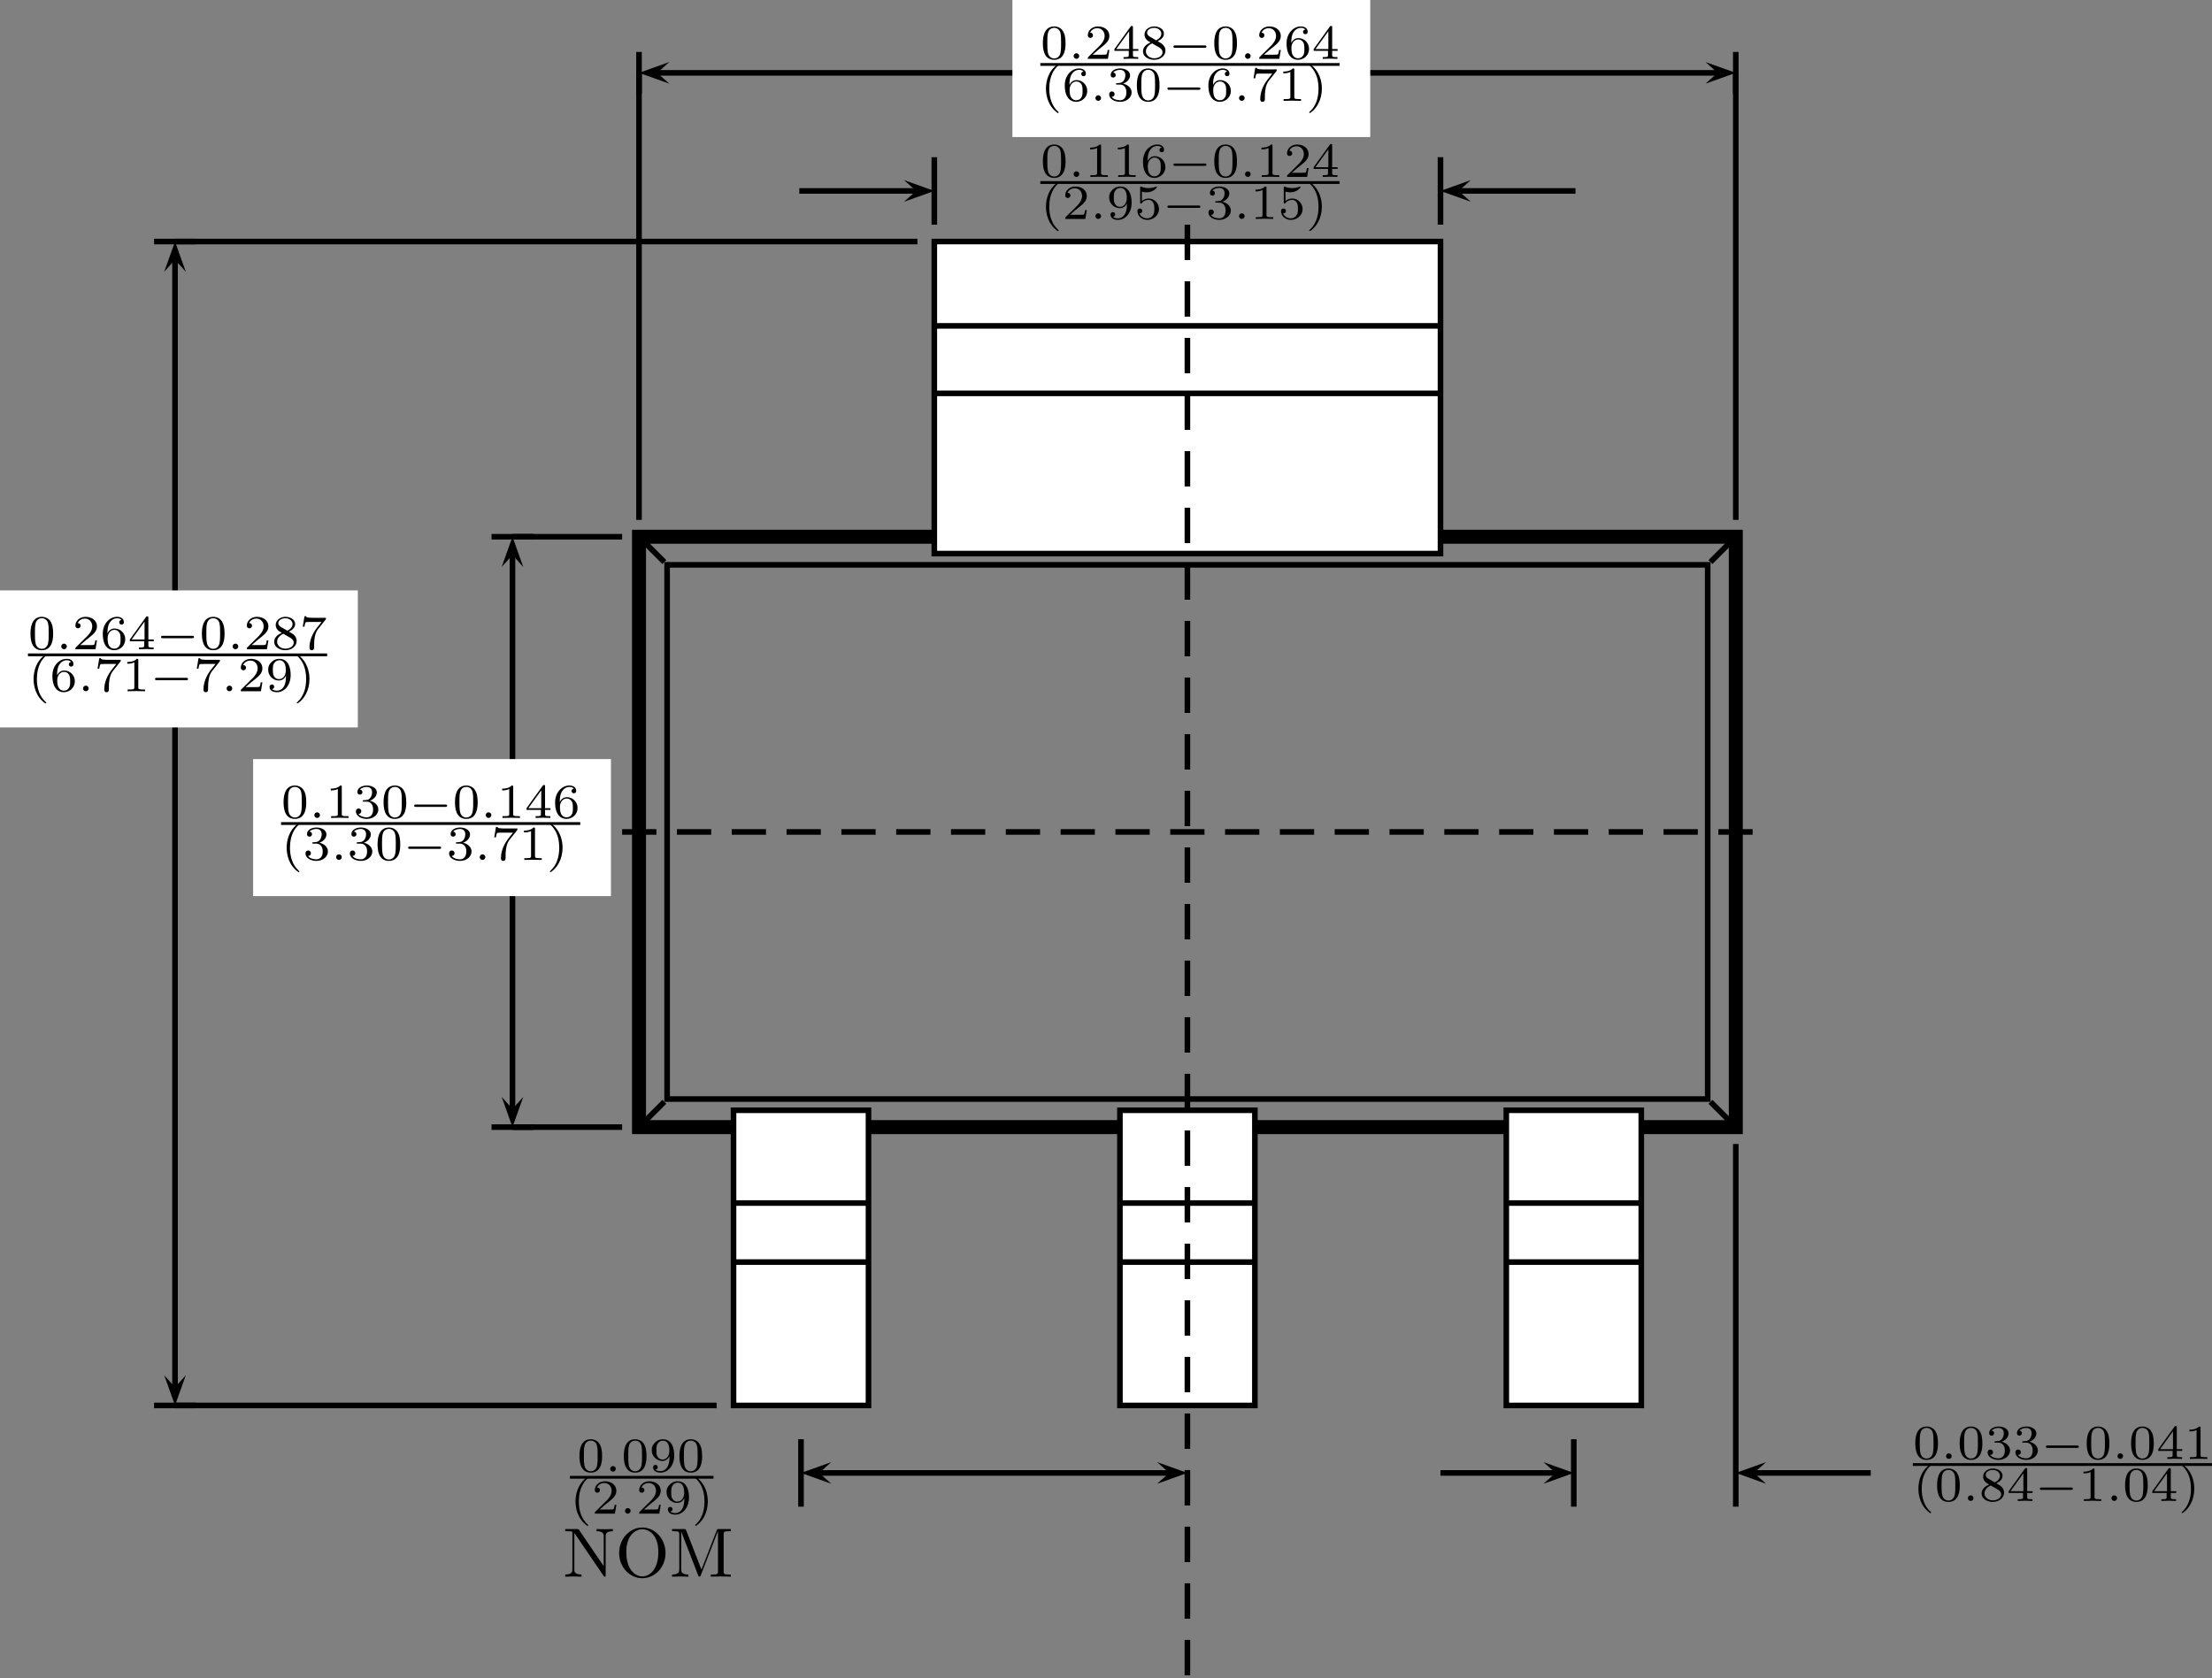 <?xml version='1.0' encoding='UTF-8'?>
<!-- This file was generated by dvisvgm 1.14.2 -->
<svg height='239.704pt' version='1.1' viewBox='-71.559 -48.832 315.871 239.704' width='315.871pt' xmlns='http://www.w3.org/2000/svg' xmlns:xlink='http://www.w3.org/1999/xlink'>
<rect x="-71.559" y="-48.832" width="315.871" height="239.704" fill="#808080" stroke="none"/>
<defs>
<clipPath id='clip1'>
<path d='M-72 197V-72.293H253.985V197Z'/>
</clipPath>
<path d='M1.583 -0.398C1.583 -0.649 1.374 -0.802 1.186 -0.802C0.955 -0.802 0.781 -0.614 0.781 -0.404C0.781 -0.153 0.99 0 1.179 0C1.409 0 1.583 -0.188 1.583 -0.398Z' id='g1-58'/>
<path d='M5.189 -1.576C5.3 -1.576 5.468 -1.576 5.468 -1.743C5.468 -1.918 5.307 -1.918 5.189 -1.918H1.032C0.921 -1.918 0.753 -1.918 0.753 -1.75C0.753 -1.576 0.914 -1.576 1.032 -1.576H5.189Z' id='g0-0'/>
<path d='M2.476 -5.23C1.151 -4.296 0.802 -2.817 0.802 -1.75C0.802 -0.767 1.095 0.76 2.476 1.736C2.532 1.736 2.615 1.736 2.615 1.653C2.615 1.611 2.594 1.597 2.545 1.548C1.618 0.711 1.276 -0.474 1.276 -1.743C1.276 -3.626 1.995 -4.547 2.566 -5.063C2.594 -5.091 2.615 -5.112 2.615 -5.147C2.615 -5.23 2.532 -5.23 2.476 -5.23Z' id='g3-40'/>
<path d='M0.628 -5.23C0.579 -5.23 0.495 -5.23 0.495 -5.147C0.495 -5.112 0.516 -5.091 0.558 -5.042C1.158 -4.491 1.827 -3.55 1.827 -1.75C1.827 -0.293 1.374 0.809 0.621 1.492C0.502 1.611 0.495 1.618 0.495 1.653S0.516 1.736 0.586 1.736C0.669 1.736 1.332 1.276 1.792 0.404C2.099 -0.174 2.301 -0.928 2.301 -1.743C2.301 -2.727 2.008 -4.254 0.628 -5.23Z' id='g3-41'/>
<path d='M3.599 -2.225C3.599 -2.992 3.508 -3.543 3.187 -4.031C2.971 -4.352 2.538 -4.631 1.981 -4.631C0.363 -4.631 0.363 -2.727 0.363 -2.225S0.363 0.139 1.981 0.139S3.599 -1.723 3.599 -2.225ZM1.981 -0.056C1.66 -0.056 1.234 -0.244 1.095 -0.816C0.997 -1.227 0.997 -1.799 0.997 -2.315C0.997 -2.824 0.997 -3.354 1.102 -3.738C1.248 -4.289 1.695 -4.435 1.981 -4.435C2.357 -4.435 2.72 -4.205 2.845 -3.801C2.957 -3.424 2.964 -2.922 2.964 -2.315C2.964 -1.799 2.964 -1.283 2.873 -0.844C2.734 -0.209 2.26 -0.056 1.981 -0.056Z' id='g3-48'/>
<path d='M2.336 -4.435C2.336 -4.624 2.322 -4.631 2.127 -4.631C1.681 -4.191 1.046 -4.184 0.76 -4.184V-3.933C0.928 -3.933 1.388 -3.933 1.771 -4.129V-0.572C1.771 -0.342 1.771 -0.251 1.074 -0.251H0.809V0C0.934 -0.007 1.792 -0.028 2.05 -0.028C2.267 -0.028 3.145 -0.007 3.299 0V-0.251H3.034C2.336 -0.251 2.336 -0.342 2.336 -0.572V-4.435Z' id='g3-49'/>
<path d='M3.522 -1.269H3.285C3.264 -1.116 3.194 -0.704 3.103 -0.635C3.048 -0.593 2.511 -0.593 2.413 -0.593H1.13C1.862 -1.241 2.106 -1.437 2.525 -1.764C3.041 -2.176 3.522 -2.608 3.522 -3.271C3.522 -4.115 2.783 -4.631 1.89 -4.631C1.025 -4.631 0.439 -4.024 0.439 -3.382C0.439 -3.027 0.739 -2.992 0.809 -2.992C0.976 -2.992 1.179 -3.11 1.179 -3.361C1.179 -3.487 1.13 -3.731 0.767 -3.731C0.983 -4.226 1.458 -4.38 1.785 -4.38C2.483 -4.38 2.845 -3.836 2.845 -3.271C2.845 -2.664 2.413 -2.183 2.19 -1.932L0.509 -0.272C0.439 -0.209 0.439 -0.195 0.439 0H3.313L3.522 -1.269Z' id='g3-50'/>
<path d='M1.904 -2.329C2.448 -2.329 2.838 -1.953 2.838 -1.206C2.838 -0.342 2.336 -0.084 1.932 -0.084C1.653 -0.084 1.039 -0.16 0.746 -0.572C1.074 -0.586 1.151 -0.816 1.151 -0.962C1.151 -1.186 0.983 -1.346 0.767 -1.346C0.572 -1.346 0.377 -1.227 0.377 -0.941C0.377 -0.286 1.102 0.139 1.946 0.139C2.915 0.139 3.585 -0.509 3.585 -1.206C3.585 -1.75 3.138 -2.294 2.371 -2.455C3.103 -2.72 3.368 -3.243 3.368 -3.668C3.368 -4.219 2.734 -4.631 1.96 -4.631S0.593 -4.254 0.593 -3.696C0.593 -3.459 0.746 -3.327 0.955 -3.327C1.172 -3.327 1.311 -3.487 1.311 -3.682C1.311 -3.884 1.172 -4.031 0.955 -4.045C1.2 -4.352 1.681 -4.428 1.939 -4.428C2.253 -4.428 2.692 -4.275 2.692 -3.668C2.692 -3.375 2.594 -3.055 2.413 -2.838C2.183 -2.573 1.988 -2.559 1.639 -2.538C1.465 -2.525 1.451 -2.525 1.416 -2.518C1.402 -2.518 1.346 -2.504 1.346 -2.427C1.346 -2.329 1.409 -2.329 1.527 -2.329H1.904Z' id='g3-51'/>
<path d='M3.689 -1.144V-1.395H2.915V-4.505C2.915 -4.652 2.915 -4.7 2.762 -4.7C2.678 -4.7 2.65 -4.7 2.58 -4.603L0.272 -1.395V-1.144H2.322V-0.572C2.322 -0.335 2.322 -0.251 1.757 -0.251H1.569V0C1.918 -0.014 2.364 -0.028 2.615 -0.028C2.873 -0.028 3.32 -0.014 3.668 0V-0.251H3.48C2.915 -0.251 2.915 -0.335 2.915 -0.572V-1.144H3.689ZM2.371 -3.947V-1.395H0.53L2.371 -3.947Z' id='g3-52'/>
<path d='M1.081 -3.891C1.437 -3.801 1.646 -3.801 1.757 -3.801C2.678 -3.801 3.222 -4.428 3.222 -4.533C3.222 -4.61 3.173 -4.631 3.138 -4.631C3.124 -4.631 3.11 -4.631 3.082 -4.61C2.915 -4.547 2.545 -4.407 2.029 -4.407C1.834 -4.407 1.465 -4.421 1.011 -4.596C0.941 -4.631 0.928 -4.631 0.921 -4.631C0.83 -4.631 0.83 -4.554 0.83 -4.442V-2.385C0.83 -2.267 0.83 -2.183 0.941 -2.183C1.004 -2.183 1.011 -2.197 1.081 -2.28C1.381 -2.664 1.806 -2.72 2.05 -2.72C2.469 -2.72 2.657 -2.385 2.692 -2.329C2.817 -2.099 2.859 -1.834 2.859 -1.43C2.859 -1.22 2.859 -0.809 2.65 -0.502C2.476 -0.251 2.176 -0.084 1.834 -0.084C1.381 -0.084 0.914 -0.335 0.739 -0.795C1.004 -0.774 1.137 -0.948 1.137 -1.137C1.137 -1.437 0.879 -1.492 0.788 -1.492C0.774 -1.492 0.439 -1.492 0.439 -1.116C0.439 -0.488 1.011 0.139 1.848 0.139C2.741 0.139 3.522 -0.523 3.522 -1.402C3.522 -2.19 2.922 -2.915 2.057 -2.915C1.75 -2.915 1.388 -2.838 1.081 -2.573V-3.891Z' id='g3-53'/>
<path d='M1.046 -2.28C1.046 -2.852 1.095 -3.368 1.36 -3.794C1.597 -4.17 1.974 -4.428 2.42 -4.428C2.629 -4.428 2.908 -4.373 3.048 -4.184C2.873 -4.17 2.727 -4.052 2.727 -3.85C2.727 -3.675 2.845 -3.522 3.055 -3.522S3.389 -3.661 3.389 -3.864C3.389 -4.268 3.096 -4.631 2.406 -4.631C1.402 -4.631 0.377 -3.71 0.377 -2.211C0.377 -0.404 1.227 0.139 1.995 0.139C2.845 0.139 3.585 -0.509 3.585 -1.423C3.585 -2.308 2.88 -2.964 2.064 -2.964C1.506 -2.964 1.2 -2.594 1.046 -2.28ZM1.995 -0.084C1.646 -0.084 1.374 -0.286 1.227 -0.593C1.123 -0.802 1.067 -1.151 1.067 -1.569C1.067 -2.246 1.471 -2.769 2.029 -2.769C2.35 -2.769 2.566 -2.643 2.741 -2.385C2.908 -2.12 2.915 -1.827 2.915 -1.423C2.915 -1.025 2.915 -0.732 2.727 -0.46C2.559 -0.216 2.336 -0.084 1.995 -0.084Z' id='g3-54'/>
<path d='M3.731 -4.212C3.801 -4.296 3.801 -4.31 3.801 -4.491H1.974C1.695 -4.491 1.618 -4.498 1.367 -4.519C1.004 -4.547 0.99 -4.596 0.969 -4.714H0.732L0.488 -3.222H0.725C0.739 -3.327 0.809 -3.787 0.921 -3.857C0.976 -3.898 1.541 -3.898 1.646 -3.898H3.166C2.943 -3.605 2.587 -3.173 2.441 -2.978C1.527 -1.778 1.444 -0.669 1.444 -0.258C1.444 -0.181 1.444 0.139 1.771 0.139C2.106 0.139 2.106 -0.174 2.106 -0.265V-0.544C2.106 -1.897 2.385 -2.518 2.685 -2.894L3.731 -4.212Z' id='g3-55'/>
<path d='M2.476 -2.518C3.02 -2.783 3.368 -3.11 3.368 -3.592C3.368 -4.268 2.664 -4.631 1.988 -4.631C1.22 -4.631 0.593 -4.129 0.593 -3.466C0.593 -3.138 0.746 -2.901 0.872 -2.762C0.997 -2.615 1.046 -2.587 1.458 -2.343C1.067 -2.176 0.377 -1.799 0.377 -1.067C0.377 -0.293 1.179 0.139 1.974 0.139C2.859 0.139 3.585 -0.425 3.585 -1.179C3.585 -1.639 3.313 -2.029 2.908 -2.267C2.817 -2.322 2.573 -2.462 2.476 -2.518ZM1.339 -3.18C1.158 -3.285 0.962 -3.473 0.962 -3.731C0.962 -4.17 1.471 -4.428 1.974 -4.428C2.518 -4.428 2.999 -4.087 2.999 -3.592C2.999 -2.971 2.273 -2.657 2.26 -2.657S2.232 -2.664 2.183 -2.692L1.339 -3.18ZM1.681 -2.211L2.636 -1.66C2.817 -1.555 3.166 -1.346 3.166 -0.934C3.166 -0.411 2.587 -0.084 1.988 -0.084C1.346 -0.084 0.795 -0.495 0.795 -1.067C0.795 -1.583 1.179 -1.981 1.681 -2.211Z' id='g3-56'/>
<path d='M2.915 -2.078C2.915 -0.349 2.057 -0.084 1.639 -0.084C1.485 -0.084 1.116 -0.098 0.928 -0.314C1.213 -0.342 1.234 -0.579 1.234 -0.642C1.234 -0.816 1.116 -0.969 0.907 -0.969S0.572 -0.83 0.572 -0.628C0.572 -0.153 0.969 0.139 1.646 0.139C2.643 0.139 3.585 -0.802 3.585 -2.294C3.585 -4.024 2.817 -4.631 2.001 -4.631C1.771 -4.631 1.29 -4.596 0.893 -4.205C0.656 -3.975 0.377 -3.703 0.377 -3.075C0.377 -2.19 1.081 -1.534 1.897 -1.534C2.455 -1.534 2.755 -1.904 2.915 -2.218V-2.078ZM1.932 -1.73C1.66 -1.73 1.402 -1.82 1.206 -2.141C1.046 -2.399 1.046 -2.692 1.046 -3.075C1.046 -3.48 1.046 -3.759 1.248 -4.038C1.416 -4.282 1.646 -4.428 2.008 -4.428C2.364 -4.428 2.573 -4.205 2.685 -4.024C2.873 -3.731 2.894 -3.243 2.894 -2.999C2.894 -2.092 2.371 -1.73 1.932 -1.73Z' id='g3-57'/>
<path d='M2.401 -6.585C2.311 -6.804 2.281 -6.804 2.052 -6.804H0.369V-6.496H0.608C1.375 -6.496 1.395 -6.386 1.395 -6.027V-1.046C1.395 -0.777 1.395 -0.309 0.369 -0.309V0C0.717 -0.01 1.205 -0.03 1.534 -0.03S2.351 -0.01 2.7 0V-0.309C1.674 -0.309 1.674 -0.777 1.674 -1.046V-6.416H1.684L4.085 -0.219C4.135 -0.09 4.184 0 4.284 0C4.394 0 4.423 -0.08 4.463 -0.189L6.914 -6.496H6.924V-0.777C6.924 -0.418 6.904 -0.309 6.137 -0.309H5.898V0C6.266 -0.03 6.944 -0.03 7.332 -0.03S8.389 -0.03 8.757 0V-0.309H8.518C7.751 -0.309 7.731 -0.418 7.731 -0.777V-6.027C7.731 -6.386 7.751 -6.496 8.518 -6.496H8.757V-6.804H7.073C6.814 -6.804 6.814 -6.795 6.745 -6.615L4.563 -1.006L2.401 -6.585Z' id='g2-77'/>
<path d='M2.311 -6.675C2.222 -6.795 2.212 -6.804 2.022 -6.804H0.329V-6.496H0.618C0.767 -6.496 0.966 -6.486 1.116 -6.476C1.345 -6.446 1.355 -6.436 1.355 -6.247V-1.046C1.355 -0.777 1.355 -0.309 0.329 -0.309V0C0.677 -0.01 1.166 -0.03 1.494 -0.03S2.311 -0.01 2.66 0V-0.309C1.634 -0.309 1.634 -0.777 1.634 -1.046V-6.227C1.684 -6.177 1.694 -6.167 1.734 -6.107L5.798 -0.13C5.888 -0.01 5.898 0 5.968 0C6.107 0 6.107 -0.07 6.107 -0.259V-5.758C6.107 -6.027 6.107 -6.496 7.133 -6.496V-6.804C6.785 -6.795 6.296 -6.775 5.968 -6.775S5.151 -6.795 4.802 -6.804V-6.496C5.828 -6.496 5.828 -6.027 5.828 -5.758V-1.504L2.311 -6.675Z' id='g2-78'/>
<path d='M7.183 -3.377C7.183 -5.41 5.679 -7.024 3.865 -7.024C2.082 -7.024 0.558 -5.43 0.558 -3.377C0.558 -1.335 2.092 0.219 3.865 0.219C5.679 0.219 7.183 -1.365 7.183 -3.377ZM3.875 -0.04C2.919 -0.04 1.584 -0.917 1.584 -3.517C1.584 -6.097 3.039 -6.775 3.865 -6.775C4.732 -6.775 6.157 -6.067 6.157 -3.517C6.157 -0.877 4.792 -0.04 3.875 -0.04Z' id='g2-79'/>
</defs>
<g id='page1'>
<path clip-path='url(#clip1)' d='M19.691 70V27.836H176.309V112.164H19.691Z' fill='none' stroke='#000000' stroke-miterlimit='10.037' stroke-width='2'/>
<path clip-path='url(#clip1)' d='M23.703 70V31.848H172.297V108.152H23.703Z' fill='none' stroke='#000000' stroke-miterlimit='10.037' stroke-width='0.8'/>
<path clip-path='url(#clip1)' d='M23.305 108.551L19.691 112.164' fill='none' stroke='#000000' stroke-miterlimit='10.037' stroke-width='0.8'/>
<path clip-path='url(#clip1)' d='M23.305 31.449L19.691 27.836' fill='none' stroke='#000000' stroke-miterlimit='10.037' stroke-width='0.8'/>
<path clip-path='url(#clip1)' d='M172.695 108.551L176.309 112.164' fill='none' stroke='#000000' stroke-miterlimit='10.037' stroke-width='0.8'/>
<path clip-path='url(#clip1)' d='M172.695 31.449L176.309 27.836' fill='none' stroke='#000000' stroke-miterlimit='10.037' stroke-width='0.8'/>
<path clip-path='url(#clip1)' d='M61.859 7.957V-14.332H134.141V30.242H61.859Z' fill='#ffffff'/>
<path clip-path='url(#clip1)' d='M61.859 7.957V-14.332H134.141V30.242H61.859Z' fill='none' stroke='#000000' stroke-miterlimit='10.037' stroke-width='0.8'/>
<path clip-path='url(#clip1)' d='M61.859 7.355H134.141' fill='none' stroke='#000000' stroke-miterlimit='10.037' stroke-width='0.8'/>
<path clip-path='url(#clip1)' d='M61.859 -2.285H134.141' fill='none' stroke='#000000' stroke-miterlimit='10.037' stroke-width='0.8'/>
<path clip-path='url(#clip1)' d='M33.188 130.84V109.758H52.461V151.922H33.188Z' fill='#ffffff'/>
<path clip-path='url(#clip1)' d='M33.188 130.84V109.758H52.461V151.922H33.188Z' fill='none' stroke='#000000' stroke-miterlimit='10.037' stroke-width='0.8'/>
<path clip-path='url(#clip1)' d='M33.188 131.441H52.461' fill='none' stroke='#000000' stroke-miterlimit='10.037' stroke-width='0.8'/>
<path clip-path='url(#clip1)' d='M33.188 123.008H52.461' fill='none' stroke='#000000' stroke-miterlimit='10.037' stroke-width='0.8'/>
<path clip-path='url(#clip1)' d='M88.363 130.84V109.758H107.637V151.922H88.363Z' fill='#ffffff'/>
<path clip-path='url(#clip1)' d='M88.363 130.84V109.758H107.637V151.922H88.363Z' fill='none' stroke='#000000' stroke-miterlimit='10.037' stroke-width='0.8'/>
<path clip-path='url(#clip1)' d='M88.363 131.441H107.637' fill='none' stroke='#000000' stroke-miterlimit='10.037' stroke-width='0.8'/>
<path clip-path='url(#clip1)' d='M88.363 123.008H107.637' fill='none' stroke='#000000' stroke-miterlimit='10.037' stroke-width='0.8'/>
<path clip-path='url(#clip1)' d='M143.539 130.84V109.758H162.812V151.922H143.539Z' fill='#ffffff'/>
<path clip-path='url(#clip1)' d='M143.539 130.84V109.758H162.813V151.922H143.539Z' fill='none' stroke='#000000' stroke-miterlimit='10.037' stroke-width='0.8'/>
<path clip-path='url(#clip1)' d='M143.539 131.441H162.813' fill='none' stroke='#000000' stroke-miterlimit='10.037' stroke-width='0.8'/>
<path clip-path='url(#clip1)' d='M143.539 123.008H162.813' fill='none' stroke='#000000' stroke-miterlimit='10.037' stroke-width='0.8'/>
<path clip-path='url(#clip1)' d='M42.824 156.742V166.379' fill='none' stroke='#000000' stroke-miterlimit='10.037' stroke-width='0.8'/>
<path clip-path='url(#clip1)' d='M47.148 160.016L42.824 161.559L47.148 163.105L45.418 161.559'/>
<path clip-path='url(#clip1)' d='M93.676 163.105L98 161.559L93.676 160.016L95.406 161.559'/>
<path clip-path='url(#clip1)' d='M45.418 161.559H95.406' fill='none' stroke='#000000' stroke-miterlimit='10.037' stroke-width='0.8'/>
<g transform='matrix(1 0 0 1 -55.177 96.379)'>
<use x='66' xlink:href='#g3-48' y='65'/>
<use x='69.971' xlink:href='#g1-58' y='65'/>
<use x='72.337' xlink:href='#g3-48' y='65'/>
<use x='76.309' xlink:href='#g3-57' y='65'/>
<use x='80.28' xlink:href='#g3-48' y='65'/>
</g>
<rect height='0.398' transform='matrix(1 0 0 1 -55.177 96.379)' width='20.506' x='65' y='65.602'/>
<g transform='matrix(1 0 0 1 -55.177 96.379)'>
<use x='65' xlink:href='#g3-40' y='71'/>
<use x='68.113' xlink:href='#g3-50' y='71'/>
<use x='72.085' xlink:href='#g1-58' y='71'/>
<use x='74.451' xlink:href='#g3-50' y='71'/>
<use x='78.422' xlink:href='#g3-57' y='71'/>
<use x='82.393' xlink:href='#g3-41' y='71'/>
<use x='64' xlink:href='#g2-78' y='80'/>
<use x='71.472' xlink:href='#g2-79' y='80'/>
<use x='79.221' xlink:href='#g2-77' y='80'/>
</g>
<path clip-path='url(#clip1)' d='M153.176 156.742V166.379' fill='none' stroke='#000000' stroke-miterlimit='10.037' stroke-width='0.8'/>
<path clip-path='url(#clip1)' d='M148.852 163.105L153.176 161.559L148.852 160.016L150.582 161.559'/>
<path clip-path='url(#clip1)' d='M134.141 161.559H150.582' fill='none' stroke='#000000' stroke-miterlimit='10.037' stroke-width='0.8'/>
<path clip-path='url(#clip1)' d='M176.309 114.574V166.379' fill='none' stroke='#000000' stroke-miterlimit='10.037' stroke-width='0.8'/>
<path clip-path='url(#clip1)' d='M180.633 160.016L176.309 161.559L180.633 163.105L178.902 161.559'/>
<path clip-path='url(#clip1)' d='M178.902 161.559H195.582' fill='none' stroke='#000000' stroke-miterlimit='10.037' stroke-width='0.8'/>
<g transform='matrix(1 0 0 1 97.583 91.56)'>
<use x='104' xlink:href='#g3-48' y='68'/>
<use x='107.971' xlink:href='#g1-58' y='68'/>
<use x='110.337' xlink:href='#g3-48' y='68'/>
<use x='114.309' xlink:href='#g3-51' y='68'/>
<use x='118.28' xlink:href='#g3-51' y='68'/>
<use x='122.251' xlink:href='#g0-0' y='68'/>
<use x='128.478' xlink:href='#g3-48' y='68'/>
<use x='132.449' xlink:href='#g1-58' y='68'/>
<use x='134.815' xlink:href='#g3-48' y='68'/>
<use x='138.786' xlink:href='#g3-52' y='68'/>
<use x='142.758' xlink:href='#g3-49' y='68'/>
</g>
<rect height='0.398' transform='matrix(1 0 0 1 97.583 91.56)' width='42.729' x='104' y='68.602'/>
<g transform='matrix(1 0 0 1 97.583 91.56)'>
<use x='104' xlink:href='#g3-40' y='74'/>
<use x='107.113' xlink:href='#g3-48' y='74'/>
<use x='111.085' xlink:href='#g1-58' y='74'/>
<use x='113.451' xlink:href='#g3-56' y='74'/>
<use x='117.422' xlink:href='#g3-52' y='74'/>
<use x='121.393' xlink:href='#g0-0' y='74'/>
<use x='127.62' xlink:href='#g3-49' y='74'/>
<use x='131.591' xlink:href='#g1-58' y='74'/>
<use x='133.957' xlink:href='#g3-48' y='74'/>
<use x='137.929' xlink:href='#g3-52' y='74'/>
<use x='141.9' xlink:href='#g3-41' y='74'/>
</g>
<path clip-path='url(#clip1)' d='M98 -16.742V190.472' fill='none' stroke='#000000' stroke-dasharray='5.054,3.032,0,0' stroke-miterlimit='10.037' stroke-width='0.8'/>
<path clip-path='url(#clip1)' d='M17.281 70H178.719' fill='none' stroke='#000000' stroke-dasharray='4.892,2.935,0,0' stroke-miterlimit='10.037' stroke-width='0.8'/>
<path clip-path='url(#clip1)' d='M61.859 -16.742V-26.379' fill='none' stroke='#000000' stroke-miterlimit='10.037' stroke-width='0.8'/>
<path clip-path='url(#clip1)' d='M134.141 -16.742V-26.379' fill='none' stroke='#000000' stroke-miterlimit='10.037' stroke-width='0.8'/>
<path clip-path='url(#clip1)' d='M57.535 -20.016L61.859 -21.559L57.535 -23.105L59.266 -21.559'/>
<path clip-path='url(#clip1)' d='M42.582 -21.559H59.266' fill='none' stroke='#000000' stroke-miterlimit='10.037' stroke-width='0.8'/>
<path clip-path='url(#clip1)' d='M138.465 -23.105L134.141 -21.559L138.465 -20.016L136.734 -21.559'/>
<path clip-path='url(#clip1)' d='M153.418 -21.559H136.734' fill='none' stroke='#000000' stroke-miterlimit='10.037' stroke-width='0.8'/>
<g transform='matrix(1 0 0 1 0 -91.56)'>
<use x='77' xlink:href='#g3-48' y='68'/>
<use x='80.971' xlink:href='#g1-58' y='68'/>
<use x='83.337' xlink:href='#g3-49' y='68'/>
<use x='87.309' xlink:href='#g3-49' y='68'/>
<use x='91.28' xlink:href='#g3-54' y='68'/>
<use x='95.251' xlink:href='#g0-0' y='68'/>
<use x='101.478' xlink:href='#g3-48' y='68'/>
<use x='105.449' xlink:href='#g1-58' y='68'/>
<use x='107.815' xlink:href='#g3-49' y='68'/>
<use x='111.786' xlink:href='#g3-50' y='68'/>
<use x='115.758' xlink:href='#g3-52' y='68'/>
</g>
<rect height='0.398' transform='matrix(1 0 0 1 0 -91.56)' width='42.729' x='77' y='68.602'/>
<g transform='matrix(1 0 0 1 0 -91.56)'>
<use x='77' xlink:href='#g3-40' y='74'/>
<use x='80.113' xlink:href='#g3-50' y='74'/>
<use x='84.085' xlink:href='#g1-58' y='74'/>
<use x='86.451' xlink:href='#g3-57' y='74'/>
<use x='90.422' xlink:href='#g3-53' y='74'/>
<use x='94.393' xlink:href='#g0-0' y='74'/>
<use x='100.62' xlink:href='#g3-51' y='74'/>
<use x='104.591' xlink:href='#g1-58' y='74'/>
<use x='106.957' xlink:href='#g3-49' y='74'/>
<use x='110.929' xlink:href='#g3-53' y='74'/>
<use x='114.9' xlink:href='#g3-41' y='74'/>
</g>
<path clip-path='url(#clip1)' d='M19.691 25.426V-38.425' fill='none' stroke='#000000' stroke-miterlimit='10.037' stroke-width='0.8'/>
<path clip-path='url(#clip1)' d='M176.309 25.426V-38.425' fill='none' stroke='#000000' stroke-miterlimit='10.037' stroke-width='0.8'/>
<path clip-path='url(#clip1)' d='M19.691 -41.414L19.691 -35.438' fill='none' stroke='#000000' stroke-miterlimit='10.037' stroke-width='0.8'/>
<path clip-path='url(#clip1)' d='M24.016 -39.969L19.691 -38.426L24.016 -36.883L22.285 -38.426'/>
<path clip-path='url(#clip1)' d='M176.309 -35.438V-41.414' fill='none' stroke='#000000' stroke-miterlimit='10.037' stroke-width='0.8'/>
<path clip-path='url(#clip1)' d='M171.984 -36.883L176.309 -38.426L171.984 -39.969L173.715 -38.426'/>
<path clip-path='url(#clip1)' d='M22.285 -38.425H173.715' fill='none' stroke='#000000' stroke-miterlimit='10.037' stroke-width='0.8'/>
<path clip-path='url(#clip1)' d='M73.012 -39.043V-48.832H124.109V-29.258H73.012Z' fill='#ffffff'/>
<g transform='matrix(1 0 0 1 0 -108.426)'>
<use x='77' xlink:href='#g3-48' y='68'/>
<use x='80.971' xlink:href='#g1-58' y='68'/>
<use x='83.337' xlink:href='#g3-50' y='68'/>
<use x='87.309' xlink:href='#g3-52' y='68'/>
<use x='91.28' xlink:href='#g3-56' y='68'/>
<use x='95.251' xlink:href='#g0-0' y='68'/>
<use x='101.478' xlink:href='#g3-48' y='68'/>
<use x='105.449' xlink:href='#g1-58' y='68'/>
<use x='107.815' xlink:href='#g3-50' y='68'/>
<use x='111.786' xlink:href='#g3-54' y='68'/>
<use x='115.758' xlink:href='#g3-52' y='68'/>
</g>
<rect height='0.398' transform='matrix(1 0 0 1 0 -108.426)' width='42.729' x='77' y='68.602'/>
<g transform='matrix(1 0 0 1 0 -108.426)'>
<use x='77' xlink:href='#g3-40' y='74'/>
<use x='80.113' xlink:href='#g3-54' y='74'/>
<use x='84.085' xlink:href='#g1-58' y='74'/>
<use x='86.451' xlink:href='#g3-51' y='74'/>
<use x='90.422' xlink:href='#g3-48' y='74'/>
<use x='94.393' xlink:href='#g0-0' y='74'/>
<use x='100.62' xlink:href='#g3-54' y='74'/>
<use x='104.591' xlink:href='#g1-58' y='74'/>
<use x='106.957' xlink:href='#g3-55' y='74'/>
<use x='110.929' xlink:href='#g3-49' y='74'/>
<use x='114.9' xlink:href='#g3-41' y='74'/>
</g>
<path clip-path='url(#clip1)' d='M17.281 27.836H1.621' fill='none' stroke='#000000' stroke-miterlimit='10.037' stroke-width='0.8'/>
<path clip-path='url(#clip1)' d='M17.281 112.164H1.621' fill='none' stroke='#000000' stroke-miterlimit='10.037' stroke-width='0.8'/>
<path clip-path='url(#clip1)' d='M4.609 27.836H-1.367' fill='none' stroke='#000000' stroke-miterlimit='10.037' stroke-width='0.8'/>
<path clip-path='url(#clip1)' d='M3.164 32.156L1.621 27.836L0.078 32.156L1.621 30.43'/>
<path clip-path='url(#clip1)' d='M-1.367 112.164H4.609' fill='none' stroke='#000000' stroke-miterlimit='10.037' stroke-width='0.8'/>
<path clip-path='url(#clip1)' d='M0.078 107.844L1.621 112.164L3.164 107.844L1.621 109.57'/>
<path clip-path='url(#clip1)' d='M1.621 30.43V109.57' fill='none' stroke='#000000' stroke-miterlimit='10.037' stroke-width='0.8'/>
<path clip-path='url(#clip1)' d='M-35.414 69.383V59.594H15.684V79.168H-35.414Z' fill='#ffffff'/>
<g transform='matrix(1 0 0 1 -108.426 0)'>
<use x='77' xlink:href='#g3-48' y='68'/>
<use x='80.971' xlink:href='#g1-58' y='68'/>
<use x='83.337' xlink:href='#g3-49' y='68'/>
<use x='87.309' xlink:href='#g3-51' y='68'/>
<use x='91.28' xlink:href='#g3-48' y='68'/>
<use x='95.251' xlink:href='#g0-0' y='68'/>
<use x='101.478' xlink:href='#g3-48' y='68'/>
<use x='105.449' xlink:href='#g1-58' y='68'/>
<use x='107.815' xlink:href='#g3-49' y='68'/>
<use x='111.786' xlink:href='#g3-52' y='68'/>
<use x='115.758' xlink:href='#g3-54' y='68'/>
</g>
<rect height='0.398' transform='matrix(1 0 0 1 -108.426 0)' width='42.729' x='77' y='68.602'/>
<g transform='matrix(1 0 0 1 -108.426 0)'>
<use x='77' xlink:href='#g3-40' y='74'/>
<use x='80.113' xlink:href='#g3-51' y='74'/>
<use x='84.085' xlink:href='#g1-58' y='74'/>
<use x='86.451' xlink:href='#g3-51' y='74'/>
<use x='90.422' xlink:href='#g3-48' y='74'/>
<use x='94.393' xlink:href='#g0-0' y='74'/>
<use x='100.62' xlink:href='#g3-51' y='74'/>
<use x='104.591' xlink:href='#g1-58' y='74'/>
<use x='106.957' xlink:href='#g3-55' y='74'/>
<use x='110.929' xlink:href='#g3-49' y='74'/>
<use x='114.9' xlink:href='#g3-41' y='74'/>
</g>
<path clip-path='url(#clip1)' d='M59.449 -14.332H-46.567' fill='none' stroke='#000000' stroke-miterlimit='10.037' stroke-width='0.8'/>
<path clip-path='url(#clip1)' d='M30.777 151.922H-46.567' fill='none' stroke='#000000' stroke-miterlimit='10.037' stroke-width='0.8'/>
<path clip-path='url(#clip1)' d='M-43.578 -14.332H-49.559' fill='none' stroke='#000000' stroke-miterlimit='10.037' stroke-width='0.8'/>
<path clip-path='url(#clip1)' d='M-45.023 -10.008L-46.566 -14.332L-48.113 -10.008L-46.566 -11.738'/>
<path clip-path='url(#clip1)' d='M-49.559 151.922H-43.578' fill='none' stroke='#000000' stroke-miterlimit='10.037' stroke-width='0.8'/>
<path clip-path='url(#clip1)' d='M-48.113 147.598L-46.566 151.922L-45.023 147.598L-46.566 149.328'/>
<path clip-path='url(#clip1)' d='M-46.567 -11.738V149.328' fill='none' stroke='#000000' stroke-miterlimit='10.037' stroke-width='0.8'/>
<path clip-path='url(#clip1)' d='M-71.559 45.285V35.5H-20.461V55.074H-71.559Z' fill='#ffffff'/>
<g transform='matrix(1 0 0 1 -144.568 -24.095)'>
<use x='77' xlink:href='#g3-48' y='68'/>
<use x='80.971' xlink:href='#g1-58' y='68'/>
<use x='83.337' xlink:href='#g3-50' y='68'/>
<use x='87.309' xlink:href='#g3-54' y='68'/>
<use x='91.28' xlink:href='#g3-52' y='68'/>
<use x='95.251' xlink:href='#g0-0' y='68'/>
<use x='101.478' xlink:href='#g3-48' y='68'/>
<use x='105.449' xlink:href='#g1-58' y='68'/>
<use x='107.815' xlink:href='#g3-50' y='68'/>
<use x='111.786' xlink:href='#g3-56' y='68'/>
<use x='115.758' xlink:href='#g3-55' y='68'/>
</g>
<rect height='0.398' transform='matrix(1 0 0 1 -144.568 -24.095)' width='42.729' x='77' y='68.602'/>
<g transform='matrix(1 0 0 1 -144.568 -24.095)'>
<use x='77' xlink:href='#g3-40' y='74'/>
<use x='80.113' xlink:href='#g3-54' y='74'/>
<use x='84.085' xlink:href='#g1-58' y='74'/>
<use x='86.451' xlink:href='#g3-55' y='74'/>
<use x='90.422' xlink:href='#g3-49' y='74'/>
<use x='94.393' xlink:href='#g0-0' y='74'/>
<use x='100.62' xlink:href='#g3-55' y='74'/>
<use x='104.591' xlink:href='#g1-58' y='74'/>
<use x='106.957' xlink:href='#g3-50' y='74'/>
<use x='110.929' xlink:href='#g3-57' y='74'/>
<use x='114.9' xlink:href='#g3-41' y='74'/>
</g>
</g>
</svg>